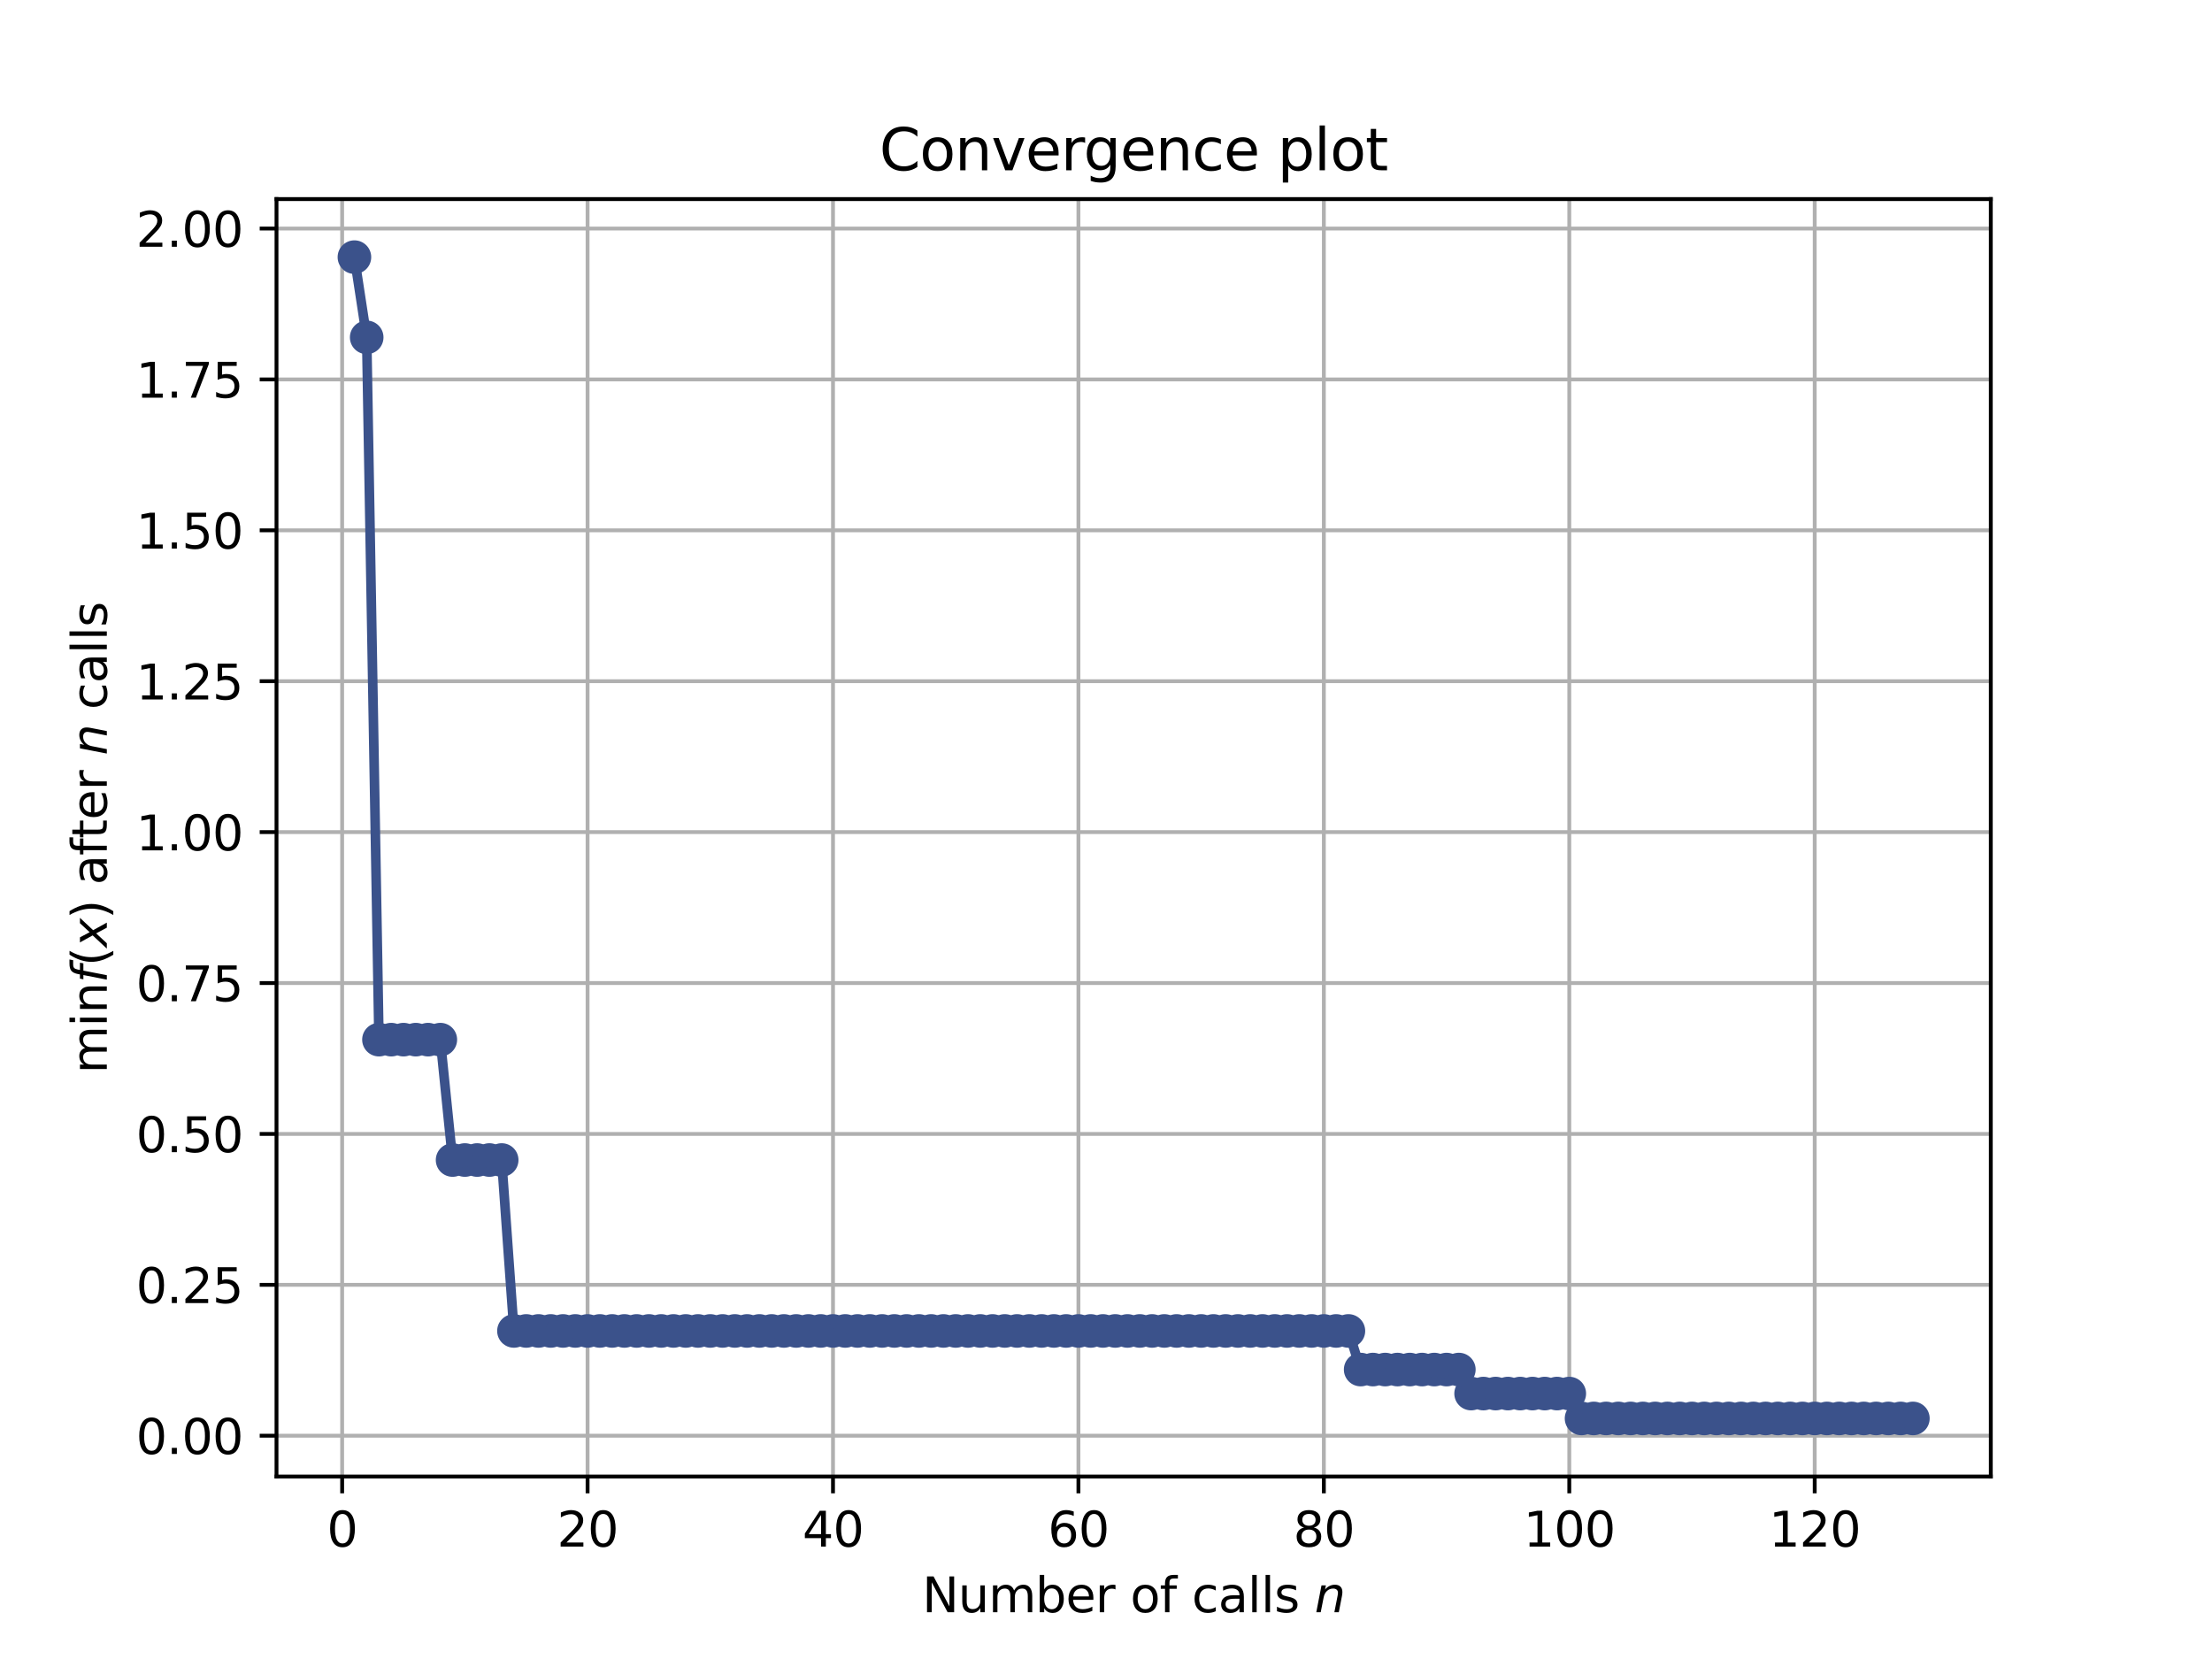 <?xml version="1.0" encoding="utf-8" standalone="no"?>
<!DOCTYPE svg PUBLIC "-//W3C//DTD SVG 1.1//EN"
  "http://www.w3.org/Graphics/SVG/1.1/DTD/svg11.dtd">
<svg height="345.6pt" version="1.1" viewBox="0 0 460.8 345.6" width="460.8pt" xmlns="http://www.w3.org/2000/svg" xmlns:xlink="http://www.w3.org/1999/xlink">
 <defs>
  <style type="text/css">*{stroke-linecap:butt;stroke-linejoin:round;}</style>
 </defs>
 <g id="figure_1">
  <g id="patch_1">
   <path d="M 0 345.6 
L 460.8 345.6 
L 460.8 0 
L 0 0 
z
" style="fill:#ffffff;"/>
  </g>
  <g id="axes_1">
   <g id="patch_2">
    <path d="M 57.6 307.584 
L 414.72 307.584 
L 414.72 41.472 
L 57.6 41.472 
z
" style="fill:#ffffff;"/>
   </g>
   <g id="matplotlib.axis_1">
    <g id="xtick_1">
     <g id="line2d_1">
      <path clip-path="url(#p9b6dfe198a)" d="M 71.276 307.584 
L 71.276 41.472 
" style="fill:none;stroke:#b0b0b0;stroke-linecap:square;stroke-width:0.8;"/>
     </g>
     <g id="line2d_2">
      <defs>
       <path d="M 0 0 
L 0 3.5 
" id="m5248ef8977" style="stroke:#000000;stroke-width:0.8;"/>
      </defs>
      <g>
       <use style="stroke:#000000;stroke-width:0.8;" x="71.276" xlink:href="#m5248ef8977" y="307.584"/>
      </g>
     </g>
     <g id="text_1">
      <!-- 0 -->
      <g transform="translate(68.095 322.182)scale(0.1 -0.1)">
       <defs>
        <path d="M 2034 4250 
Q 1547 4250 1301 3770 
Q 1056 3291 1056 2328 
Q 1056 1369 1301 889 
Q 1547 409 2034 409 
Q 2525 409 2770 889 
Q 3016 1369 3016 2328 
Q 3016 3291 2770 3770 
Q 2525 4250 2034 4250 
z
M 2034 4750 
Q 2819 4750 3233 4129 
Q 3647 3509 3647 2328 
Q 3647 1150 3233 529 
Q 2819 -91 2034 -91 
Q 1250 -91 836 529 
Q 422 1150 422 2328 
Q 422 3509 836 4129 
Q 1250 4750 2034 4750 
z
" id="DejaVuSans-30" transform="scale(0.016)"/>
       </defs>
       <use xlink:href="#DejaVuSans-30"/>
      </g>
     </g>
    </g>
    <g id="xtick_2">
     <g id="line2d_3">
      <path clip-path="url(#p9b6dfe198a)" d="M 122.403 307.584 
L 122.403 41.472 
" style="fill:none;stroke:#b0b0b0;stroke-linecap:square;stroke-width:0.8;"/>
     </g>
     <g id="line2d_4">
      <g>
       <use style="stroke:#000000;stroke-width:0.8;" x="122.403" xlink:href="#m5248ef8977" y="307.584"/>
      </g>
     </g>
     <g id="text_2">
      <!-- 20 -->
      <g transform="translate(116.041 322.182)scale(0.1 -0.1)">
       <defs>
        <path d="M 1228 531 
L 3431 531 
L 3431 0 
L 469 0 
L 469 531 
Q 828 903 1448 1529 
Q 2069 2156 2228 2338 
Q 2531 2678 2651 2914 
Q 2772 3150 2772 3378 
Q 2772 3750 2511 3984 
Q 2250 4219 1831 4219 
Q 1534 4219 1204 4116 
Q 875 4013 500 3803 
L 500 4441 
Q 881 4594 1212 4672 
Q 1544 4750 1819 4750 
Q 2544 4750 2975 4387 
Q 3406 4025 3406 3419 
Q 3406 3131 3298 2873 
Q 3191 2616 2906 2266 
Q 2828 2175 2409 1742 
Q 1991 1309 1228 531 
z
" id="DejaVuSans-32" transform="scale(0.016)"/>
       </defs>
       <use xlink:href="#DejaVuSans-32"/>
       <use x="63.623" xlink:href="#DejaVuSans-30"/>
      </g>
     </g>
    </g>
    <g id="xtick_3">
     <g id="line2d_5">
      <path clip-path="url(#p9b6dfe198a)" d="M 173.53 307.584 
L 173.53 41.472 
" style="fill:none;stroke:#b0b0b0;stroke-linecap:square;stroke-width:0.8;"/>
     </g>
     <g id="line2d_6">
      <g>
       <use style="stroke:#000000;stroke-width:0.8;" x="173.53" xlink:href="#m5248ef8977" y="307.584"/>
      </g>
     </g>
     <g id="text_3">
      <!-- 40 -->
      <g transform="translate(167.167 322.182)scale(0.1 -0.1)">
       <defs>
        <path d="M 2419 4116 
L 825 1625 
L 2419 1625 
L 2419 4116 
z
M 2253 4666 
L 3047 4666 
L 3047 1625 
L 3713 1625 
L 3713 1100 
L 3047 1100 
L 3047 0 
L 2419 0 
L 2419 1100 
L 313 1100 
L 313 1709 
L 2253 4666 
z
" id="DejaVuSans-34" transform="scale(0.016)"/>
       </defs>
       <use xlink:href="#DejaVuSans-34"/>
       <use x="63.623" xlink:href="#DejaVuSans-30"/>
      </g>
     </g>
    </g>
    <g id="xtick_4">
     <g id="line2d_7">
      <path clip-path="url(#p9b6dfe198a)" d="M 224.656 307.584 
L 224.656 41.472 
" style="fill:none;stroke:#b0b0b0;stroke-linecap:square;stroke-width:0.8;"/>
     </g>
     <g id="line2d_8">
      <g>
       <use style="stroke:#000000;stroke-width:0.8;" x="224.656" xlink:href="#m5248ef8977" y="307.584"/>
      </g>
     </g>
     <g id="text_4">
      <!-- 60 -->
      <g transform="translate(218.294 322.182)scale(0.1 -0.1)">
       <defs>
        <path d="M 2113 2584 
Q 1688 2584 1439 2293 
Q 1191 2003 1191 1497 
Q 1191 994 1439 701 
Q 1688 409 2113 409 
Q 2538 409 2786 701 
Q 3034 994 3034 1497 
Q 3034 2003 2786 2293 
Q 2538 2584 2113 2584 
z
M 3366 4563 
L 3366 3988 
Q 3128 4100 2886 4159 
Q 2644 4219 2406 4219 
Q 1781 4219 1451 3797 
Q 1122 3375 1075 2522 
Q 1259 2794 1537 2939 
Q 1816 3084 2150 3084 
Q 2853 3084 3261 2657 
Q 3669 2231 3669 1497 
Q 3669 778 3244 343 
Q 2819 -91 2113 -91 
Q 1303 -91 875 529 
Q 447 1150 447 2328 
Q 447 3434 972 4092 
Q 1497 4750 2381 4750 
Q 2619 4750 2861 4703 
Q 3103 4656 3366 4563 
z
" id="DejaVuSans-36" transform="scale(0.016)"/>
       </defs>
       <use xlink:href="#DejaVuSans-36"/>
       <use x="63.623" xlink:href="#DejaVuSans-30"/>
      </g>
     </g>
    </g>
    <g id="xtick_5">
     <g id="line2d_9">
      <path clip-path="url(#p9b6dfe198a)" d="M 275.783 307.584 
L 275.783 41.472 
" style="fill:none;stroke:#b0b0b0;stroke-linecap:square;stroke-width:0.8;"/>
     </g>
     <g id="line2d_10">
      <g>
       <use style="stroke:#000000;stroke-width:0.8;" x="275.783" xlink:href="#m5248ef8977" y="307.584"/>
      </g>
     </g>
     <g id="text_5">
      <!-- 80 -->
      <g transform="translate(269.421 322.182)scale(0.1 -0.1)">
       <defs>
        <path d="M 2034 2216 
Q 1584 2216 1326 1975 
Q 1069 1734 1069 1313 
Q 1069 891 1326 650 
Q 1584 409 2034 409 
Q 2484 409 2743 651 
Q 3003 894 3003 1313 
Q 3003 1734 2745 1975 
Q 2488 2216 2034 2216 
z
M 1403 2484 
Q 997 2584 770 2862 
Q 544 3141 544 3541 
Q 544 4100 942 4425 
Q 1341 4750 2034 4750 
Q 2731 4750 3128 4425 
Q 3525 4100 3525 3541 
Q 3525 3141 3298 2862 
Q 3072 2584 2669 2484 
Q 3125 2378 3379 2068 
Q 3634 1759 3634 1313 
Q 3634 634 3220 271 
Q 2806 -91 2034 -91 
Q 1263 -91 848 271 
Q 434 634 434 1313 
Q 434 1759 690 2068 
Q 947 2378 1403 2484 
z
M 1172 3481 
Q 1172 3119 1398 2916 
Q 1625 2713 2034 2713 
Q 2441 2713 2670 2916 
Q 2900 3119 2900 3481 
Q 2900 3844 2670 4047 
Q 2441 4250 2034 4250 
Q 1625 4250 1398 4047 
Q 1172 3844 1172 3481 
z
" id="DejaVuSans-38" transform="scale(0.016)"/>
       </defs>
       <use xlink:href="#DejaVuSans-38"/>
       <use x="63.623" xlink:href="#DejaVuSans-30"/>
      </g>
     </g>
    </g>
    <g id="xtick_6">
     <g id="line2d_11">
      <path clip-path="url(#p9b6dfe198a)" d="M 326.91 307.584 
L 326.91 41.472 
" style="fill:none;stroke:#b0b0b0;stroke-linecap:square;stroke-width:0.8;"/>
     </g>
     <g id="line2d_12">
      <g>
       <use style="stroke:#000000;stroke-width:0.8;" x="326.91" xlink:href="#m5248ef8977" y="307.584"/>
      </g>
     </g>
     <g id="text_6">
      <!-- 100 -->
      <g transform="translate(317.366 322.182)scale(0.1 -0.1)">
       <defs>
        <path d="M 794 531 
L 1825 531 
L 1825 4091 
L 703 3866 
L 703 4441 
L 1819 4666 
L 2450 4666 
L 2450 531 
L 3481 531 
L 3481 0 
L 794 0 
L 794 531 
z
" id="DejaVuSans-31" transform="scale(0.016)"/>
       </defs>
       <use xlink:href="#DejaVuSans-31"/>
       <use x="63.623" xlink:href="#DejaVuSans-30"/>
       <use x="127.246" xlink:href="#DejaVuSans-30"/>
      </g>
     </g>
    </g>
    <g id="xtick_7">
     <g id="line2d_13">
      <path clip-path="url(#p9b6dfe198a)" d="M 378.037 307.584 
L 378.037 41.472 
" style="fill:none;stroke:#b0b0b0;stroke-linecap:square;stroke-width:0.8;"/>
     </g>
     <g id="line2d_14">
      <g>
       <use style="stroke:#000000;stroke-width:0.8;" x="378.037" xlink:href="#m5248ef8977" y="307.584"/>
      </g>
     </g>
     <g id="text_7">
      <!-- 120 -->
      <g transform="translate(368.493 322.182)scale(0.1 -0.1)">
       <use xlink:href="#DejaVuSans-31"/>
       <use x="63.623" xlink:href="#DejaVuSans-32"/>
       <use x="127.246" xlink:href="#DejaVuSans-30"/>
      </g>
     </g>
    </g>
    <g id="text_8">
     <!-- Number of calls $n$ -->
     <g transform="translate(192.11 335.861)scale(0.1 -0.1)">
      <defs>
       <path d="M 628 4666 
L 1478 4666 
L 3547 763 
L 3547 4666 
L 4159 4666 
L 4159 0 
L 3309 0 
L 1241 3903 
L 1241 0 
L 628 0 
L 628 4666 
z
" id="DejaVuSans-4e" transform="scale(0.016)"/>
       <path d="M 544 1381 
L 544 3500 
L 1119 3500 
L 1119 1403 
Q 1119 906 1312 657 
Q 1506 409 1894 409 
Q 2359 409 2629 706 
Q 2900 1003 2900 1516 
L 2900 3500 
L 3475 3500 
L 3475 0 
L 2900 0 
L 2900 538 
Q 2691 219 2414 64 
Q 2138 -91 1772 -91 
Q 1169 -91 856 284 
Q 544 659 544 1381 
z
M 1991 3584 
L 1991 3584 
z
" id="DejaVuSans-75" transform="scale(0.016)"/>
       <path d="M 3328 2828 
Q 3544 3216 3844 3400 
Q 4144 3584 4550 3584 
Q 5097 3584 5394 3201 
Q 5691 2819 5691 2113 
L 5691 0 
L 5113 0 
L 5113 2094 
Q 5113 2597 4934 2840 
Q 4756 3084 4391 3084 
Q 3944 3084 3684 2787 
Q 3425 2491 3425 1978 
L 3425 0 
L 2847 0 
L 2847 2094 
Q 2847 2600 2669 2842 
Q 2491 3084 2119 3084 
Q 1678 3084 1418 2786 
Q 1159 2488 1159 1978 
L 1159 0 
L 581 0 
L 581 3500 
L 1159 3500 
L 1159 2956 
Q 1356 3278 1631 3431 
Q 1906 3584 2284 3584 
Q 2666 3584 2933 3390 
Q 3200 3197 3328 2828 
z
" id="DejaVuSans-6d" transform="scale(0.016)"/>
       <path d="M 3116 1747 
Q 3116 2381 2855 2742 
Q 2594 3103 2138 3103 
Q 1681 3103 1420 2742 
Q 1159 2381 1159 1747 
Q 1159 1113 1420 752 
Q 1681 391 2138 391 
Q 2594 391 2855 752 
Q 3116 1113 3116 1747 
z
M 1159 2969 
Q 1341 3281 1617 3432 
Q 1894 3584 2278 3584 
Q 2916 3584 3314 3078 
Q 3713 2572 3713 1747 
Q 3713 922 3314 415 
Q 2916 -91 2278 -91 
Q 1894 -91 1617 61 
Q 1341 213 1159 525 
L 1159 0 
L 581 0 
L 581 4863 
L 1159 4863 
L 1159 2969 
z
" id="DejaVuSans-62" transform="scale(0.016)"/>
       <path d="M 3597 1894 
L 3597 1613 
L 953 1613 
Q 991 1019 1311 708 
Q 1631 397 2203 397 
Q 2534 397 2845 478 
Q 3156 559 3463 722 
L 3463 178 
Q 3153 47 2828 -22 
Q 2503 -91 2169 -91 
Q 1331 -91 842 396 
Q 353 884 353 1716 
Q 353 2575 817 3079 
Q 1281 3584 2069 3584 
Q 2775 3584 3186 3129 
Q 3597 2675 3597 1894 
z
M 3022 2063 
Q 3016 2534 2758 2815 
Q 2500 3097 2075 3097 
Q 1594 3097 1305 2825 
Q 1016 2553 972 2059 
L 3022 2063 
z
" id="DejaVuSans-65" transform="scale(0.016)"/>
       <path d="M 2631 2963 
Q 2534 3019 2420 3045 
Q 2306 3072 2169 3072 
Q 1681 3072 1420 2755 
Q 1159 2438 1159 1844 
L 1159 0 
L 581 0 
L 581 3500 
L 1159 3500 
L 1159 2956 
Q 1341 3275 1631 3429 
Q 1922 3584 2338 3584 
Q 2397 3584 2469 3576 
Q 2541 3569 2628 3553 
L 2631 2963 
z
" id="DejaVuSans-72" transform="scale(0.016)"/>
       <path id="DejaVuSans-20" transform="scale(0.016)"/>
       <path d="M 1959 3097 
Q 1497 3097 1228 2736 
Q 959 2375 959 1747 
Q 959 1119 1226 758 
Q 1494 397 1959 397 
Q 2419 397 2687 759 
Q 2956 1122 2956 1747 
Q 2956 2369 2687 2733 
Q 2419 3097 1959 3097 
z
M 1959 3584 
Q 2709 3584 3137 3096 
Q 3566 2609 3566 1747 
Q 3566 888 3137 398 
Q 2709 -91 1959 -91 
Q 1206 -91 779 398 
Q 353 888 353 1747 
Q 353 2609 779 3096 
Q 1206 3584 1959 3584 
z
" id="DejaVuSans-6f" transform="scale(0.016)"/>
       <path d="M 2375 4863 
L 2375 4384 
L 1825 4384 
Q 1516 4384 1395 4259 
Q 1275 4134 1275 3809 
L 1275 3500 
L 2222 3500 
L 2222 3053 
L 1275 3053 
L 1275 0 
L 697 0 
L 697 3053 
L 147 3053 
L 147 3500 
L 697 3500 
L 697 3744 
Q 697 4328 969 4595 
Q 1241 4863 1831 4863 
L 2375 4863 
z
" id="DejaVuSans-66" transform="scale(0.016)"/>
       <path d="M 3122 3366 
L 3122 2828 
Q 2878 2963 2633 3030 
Q 2388 3097 2138 3097 
Q 1578 3097 1268 2742 
Q 959 2388 959 1747 
Q 959 1106 1268 751 
Q 1578 397 2138 397 
Q 2388 397 2633 464 
Q 2878 531 3122 666 
L 3122 134 
Q 2881 22 2623 -34 
Q 2366 -91 2075 -91 
Q 1284 -91 818 406 
Q 353 903 353 1747 
Q 353 2603 823 3093 
Q 1294 3584 2113 3584 
Q 2378 3584 2631 3529 
Q 2884 3475 3122 3366 
z
" id="DejaVuSans-63" transform="scale(0.016)"/>
       <path d="M 2194 1759 
Q 1497 1759 1228 1600 
Q 959 1441 959 1056 
Q 959 750 1161 570 
Q 1363 391 1709 391 
Q 2188 391 2477 730 
Q 2766 1069 2766 1631 
L 2766 1759 
L 2194 1759 
z
M 3341 1997 
L 3341 0 
L 2766 0 
L 2766 531 
Q 2569 213 2275 61 
Q 1981 -91 1556 -91 
Q 1019 -91 701 211 
Q 384 513 384 1019 
Q 384 1609 779 1909 
Q 1175 2209 1959 2209 
L 2766 2209 
L 2766 2266 
Q 2766 2663 2505 2880 
Q 2244 3097 1772 3097 
Q 1472 3097 1187 3025 
Q 903 2953 641 2809 
L 641 3341 
Q 956 3463 1253 3523 
Q 1550 3584 1831 3584 
Q 2591 3584 2966 3190 
Q 3341 2797 3341 1997 
z
" id="DejaVuSans-61" transform="scale(0.016)"/>
       <path d="M 603 4863 
L 1178 4863 
L 1178 0 
L 603 0 
L 603 4863 
z
" id="DejaVuSans-6c" transform="scale(0.016)"/>
       <path d="M 2834 3397 
L 2834 2853 
Q 2591 2978 2328 3040 
Q 2066 3103 1784 3103 
Q 1356 3103 1142 2972 
Q 928 2841 928 2578 
Q 928 2378 1081 2264 
Q 1234 2150 1697 2047 
L 1894 2003 
Q 2506 1872 2764 1633 
Q 3022 1394 3022 966 
Q 3022 478 2636 193 
Q 2250 -91 1575 -91 
Q 1294 -91 989 -36 
Q 684 19 347 128 
L 347 722 
Q 666 556 975 473 
Q 1284 391 1588 391 
Q 1994 391 2212 530 
Q 2431 669 2431 922 
Q 2431 1156 2273 1281 
Q 2116 1406 1581 1522 
L 1381 1569 
Q 847 1681 609 1914 
Q 372 2147 372 2553 
Q 372 3047 722 3315 
Q 1072 3584 1716 3584 
Q 2034 3584 2315 3537 
Q 2597 3491 2834 3397 
z
" id="DejaVuSans-73" transform="scale(0.016)"/>
       <path d="M 3566 2113 
L 3156 0 
L 2578 0 
L 2988 2091 
Q 3016 2238 3031 2350 
Q 3047 2463 3047 2528 
Q 3047 2791 2881 2937 
Q 2716 3084 2419 3084 
Q 1956 3084 1622 2776 
Q 1288 2469 1184 1941 
L 800 0 
L 225 0 
L 903 3500 
L 1478 3500 
L 1363 2950 
Q 1603 3253 1940 3418 
Q 2278 3584 2650 3584 
Q 3113 3584 3367 3334 
Q 3622 3084 3622 2631 
Q 3622 2519 3608 2391 
Q 3594 2263 3566 2113 
z
" id="DejaVuSans-Oblique-6e" transform="scale(0.016)"/>
      </defs>
      <use transform="translate(0 0.016)" xlink:href="#DejaVuSans-4e"/>
      <use transform="translate(74.805 0.016)" xlink:href="#DejaVuSans-75"/>
      <use transform="translate(138.184 0.016)" xlink:href="#DejaVuSans-6d"/>
      <use transform="translate(235.596 0.016)" xlink:href="#DejaVuSans-62"/>
      <use transform="translate(299.072 0.016)" xlink:href="#DejaVuSans-65"/>
      <use transform="translate(360.596 0.016)" xlink:href="#DejaVuSans-72"/>
      <use transform="translate(401.709 0.016)" xlink:href="#DejaVuSans-20"/>
      <use transform="translate(433.496 0.016)" xlink:href="#DejaVuSans-6f"/>
      <use transform="translate(494.678 0.016)" xlink:href="#DejaVuSans-66"/>
      <use transform="translate(529.883 0.016)" xlink:href="#DejaVuSans-20"/>
      <use transform="translate(561.67 0.016)" xlink:href="#DejaVuSans-63"/>
      <use transform="translate(616.65 0.016)" xlink:href="#DejaVuSans-61"/>
      <use transform="translate(677.93 0.016)" xlink:href="#DejaVuSans-6c"/>
      <use transform="translate(705.713 0.016)" xlink:href="#DejaVuSans-6c"/>
      <use transform="translate(733.496 0.016)" xlink:href="#DejaVuSans-73"/>
      <use transform="translate(785.596 0.016)" xlink:href="#DejaVuSans-20"/>
      <use transform="translate(817.383 0.016)" xlink:href="#DejaVuSans-Oblique-6e"/>
     </g>
    </g>
   </g>
   <g id="matplotlib.axis_2">
    <g id="ytick_1">
     <g id="line2d_15">
      <path clip-path="url(#p9b6dfe198a)" d="M 57.6 299.086 
L 414.72 299.086 
" style="fill:none;stroke:#b0b0b0;stroke-linecap:square;stroke-width:0.8;"/>
     </g>
     <g id="line2d_16">
      <defs>
       <path d="M 0 0 
L -3.5 0 
" id="m83f192e303" style="stroke:#000000;stroke-width:0.8;"/>
      </defs>
      <g>
       <use style="stroke:#000000;stroke-width:0.8;" x="57.6" xlink:href="#m83f192e303" y="299.086"/>
      </g>
     </g>
     <g id="text_9">
      <!-- 0.00 -->
      <g transform="translate(28.334 302.885)scale(0.1 -0.1)">
       <defs>
        <path d="M 684 794 
L 1344 794 
L 1344 0 
L 684 0 
L 684 794 
z
" id="DejaVuSans-2e" transform="scale(0.016)"/>
       </defs>
       <use xlink:href="#DejaVuSans-30"/>
       <use x="63.623" xlink:href="#DejaVuSans-2e"/>
       <use x="95.41" xlink:href="#DejaVuSans-30"/>
       <use x="159.033" xlink:href="#DejaVuSans-30"/>
      </g>
     </g>
    </g>
    <g id="ytick_2">
     <g id="line2d_17">
      <path clip-path="url(#p9b6dfe198a)" d="M 57.6 267.651 
L 414.72 267.651 
" style="fill:none;stroke:#b0b0b0;stroke-linecap:square;stroke-width:0.8;"/>
     </g>
     <g id="line2d_18">
      <g>
       <use style="stroke:#000000;stroke-width:0.8;" x="57.6" xlink:href="#m83f192e303" y="267.651"/>
      </g>
     </g>
     <g id="text_10">
      <!-- 0.25 -->
      <g transform="translate(28.334 271.45)scale(0.1 -0.1)">
       <defs>
        <path d="M 691 4666 
L 3169 4666 
L 3169 4134 
L 1269 4134 
L 1269 2991 
Q 1406 3038 1543 3061 
Q 1681 3084 1819 3084 
Q 2600 3084 3056 2656 
Q 3513 2228 3513 1497 
Q 3513 744 3044 326 
Q 2575 -91 1722 -91 
Q 1428 -91 1123 -41 
Q 819 9 494 109 
L 494 744 
Q 775 591 1075 516 
Q 1375 441 1709 441 
Q 2250 441 2565 725 
Q 2881 1009 2881 1497 
Q 2881 1984 2565 2268 
Q 2250 2553 1709 2553 
Q 1456 2553 1204 2497 
Q 953 2441 691 2322 
L 691 4666 
z
" id="DejaVuSans-35" transform="scale(0.016)"/>
       </defs>
       <use xlink:href="#DejaVuSans-30"/>
       <use x="63.623" xlink:href="#DejaVuSans-2e"/>
       <use x="95.41" xlink:href="#DejaVuSans-32"/>
       <use x="159.033" xlink:href="#DejaVuSans-35"/>
      </g>
     </g>
    </g>
    <g id="ytick_3">
     <g id="line2d_19">
      <path clip-path="url(#p9b6dfe198a)" d="M 57.6 236.216 
L 414.72 236.216 
" style="fill:none;stroke:#b0b0b0;stroke-linecap:square;stroke-width:0.8;"/>
     </g>
     <g id="line2d_20">
      <g>
       <use style="stroke:#000000;stroke-width:0.8;" x="57.6" xlink:href="#m83f192e303" y="236.216"/>
      </g>
     </g>
     <g id="text_11">
      <!-- 0.50 -->
      <g transform="translate(28.334 240.015)scale(0.1 -0.1)">
       <use xlink:href="#DejaVuSans-30"/>
       <use x="63.623" xlink:href="#DejaVuSans-2e"/>
       <use x="95.41" xlink:href="#DejaVuSans-35"/>
       <use x="159.033" xlink:href="#DejaVuSans-30"/>
      </g>
     </g>
    </g>
    <g id="ytick_4">
     <g id="line2d_21">
      <path clip-path="url(#p9b6dfe198a)" d="M 57.6 204.781 
L 414.72 204.781 
" style="fill:none;stroke:#b0b0b0;stroke-linecap:square;stroke-width:0.8;"/>
     </g>
     <g id="line2d_22">
      <g>
       <use style="stroke:#000000;stroke-width:0.8;" x="57.6" xlink:href="#m83f192e303" y="204.781"/>
      </g>
     </g>
     <g id="text_12">
      <!-- 0.75 -->
      <g transform="translate(28.334 208.58)scale(0.1 -0.1)">
       <defs>
        <path d="M 525 4666 
L 3525 4666 
L 3525 4397 
L 1831 0 
L 1172 0 
L 2766 4134 
L 525 4134 
L 525 4666 
z
" id="DejaVuSans-37" transform="scale(0.016)"/>
       </defs>
       <use xlink:href="#DejaVuSans-30"/>
       <use x="63.623" xlink:href="#DejaVuSans-2e"/>
       <use x="95.41" xlink:href="#DejaVuSans-37"/>
       <use x="159.033" xlink:href="#DejaVuSans-35"/>
      </g>
     </g>
    </g>
    <g id="ytick_5">
     <g id="line2d_23">
      <path clip-path="url(#p9b6dfe198a)" d="M 57.6 173.346 
L 414.72 173.346 
" style="fill:none;stroke:#b0b0b0;stroke-linecap:square;stroke-width:0.8;"/>
     </g>
     <g id="line2d_24">
      <g>
       <use style="stroke:#000000;stroke-width:0.8;" x="57.6" xlink:href="#m83f192e303" y="173.346"/>
      </g>
     </g>
     <g id="text_13">
      <!-- 1.00 -->
      <g transform="translate(28.334 177.146)scale(0.1 -0.1)">
       <use xlink:href="#DejaVuSans-31"/>
       <use x="63.623" xlink:href="#DejaVuSans-2e"/>
       <use x="95.41" xlink:href="#DejaVuSans-30"/>
       <use x="159.033" xlink:href="#DejaVuSans-30"/>
      </g>
     </g>
    </g>
    <g id="ytick_6">
     <g id="line2d_25">
      <path clip-path="url(#p9b6dfe198a)" d="M 57.6 141.911 
L 414.72 141.911 
" style="fill:none;stroke:#b0b0b0;stroke-linecap:square;stroke-width:0.8;"/>
     </g>
     <g id="line2d_26">
      <g>
       <use style="stroke:#000000;stroke-width:0.8;" x="57.6" xlink:href="#m83f192e303" y="141.911"/>
      </g>
     </g>
     <g id="text_14">
      <!-- 1.25 -->
      <g transform="translate(28.334 145.711)scale(0.1 -0.1)">
       <use xlink:href="#DejaVuSans-31"/>
       <use x="63.623" xlink:href="#DejaVuSans-2e"/>
       <use x="95.41" xlink:href="#DejaVuSans-32"/>
       <use x="159.033" xlink:href="#DejaVuSans-35"/>
      </g>
     </g>
    </g>
    <g id="ytick_7">
     <g id="line2d_27">
      <path clip-path="url(#p9b6dfe198a)" d="M 57.6 110.477 
L 414.72 110.477 
" style="fill:none;stroke:#b0b0b0;stroke-linecap:square;stroke-width:0.8;"/>
     </g>
     <g id="line2d_28">
      <g>
       <use style="stroke:#000000;stroke-width:0.8;" x="57.6" xlink:href="#m83f192e303" y="110.477"/>
      </g>
     </g>
     <g id="text_15">
      <!-- 1.50 -->
      <g transform="translate(28.334 114.276)scale(0.1 -0.1)">
       <use xlink:href="#DejaVuSans-31"/>
       <use x="63.623" xlink:href="#DejaVuSans-2e"/>
       <use x="95.41" xlink:href="#DejaVuSans-35"/>
       <use x="159.033" xlink:href="#DejaVuSans-30"/>
      </g>
     </g>
    </g>
    <g id="ytick_8">
     <g id="line2d_29">
      <path clip-path="url(#p9b6dfe198a)" d="M 57.6 79.042 
L 414.72 79.042 
" style="fill:none;stroke:#b0b0b0;stroke-linecap:square;stroke-width:0.8;"/>
     </g>
     <g id="line2d_30">
      <g>
       <use style="stroke:#000000;stroke-width:0.8;" x="57.6" xlink:href="#m83f192e303" y="79.042"/>
      </g>
     </g>
     <g id="text_16">
      <!-- 1.75 -->
      <g transform="translate(28.334 82.841)scale(0.1 -0.1)">
       <use xlink:href="#DejaVuSans-31"/>
       <use x="63.623" xlink:href="#DejaVuSans-2e"/>
       <use x="95.41" xlink:href="#DejaVuSans-37"/>
       <use x="159.033" xlink:href="#DejaVuSans-35"/>
      </g>
     </g>
    </g>
    <g id="ytick_9">
     <g id="line2d_31">
      <path clip-path="url(#p9b6dfe198a)" d="M 57.6 47.607 
L 414.72 47.607 
" style="fill:none;stroke:#b0b0b0;stroke-linecap:square;stroke-width:0.8;"/>
     </g>
     <g id="line2d_32">
      <g>
       <use style="stroke:#000000;stroke-width:0.8;" x="57.6" xlink:href="#m83f192e303" y="47.607"/>
      </g>
     </g>
     <g id="text_17">
      <!-- 2.00 -->
      <g transform="translate(28.334 51.406)scale(0.1 -0.1)">
       <use xlink:href="#DejaVuSans-32"/>
       <use x="63.623" xlink:href="#DejaVuSans-2e"/>
       <use x="95.41" xlink:href="#DejaVuSans-30"/>
       <use x="159.033" xlink:href="#DejaVuSans-30"/>
      </g>
     </g>
    </g>
    <g id="text_18">
     <!-- $\min f(x)$ after $n$ calls -->
     <g transform="translate(22.255 223.628)rotate(-90)scale(0.1 -0.1)">
      <defs>
       <path d="M 603 3500 
L 1178 3500 
L 1178 0 
L 603 0 
L 603 3500 
z
M 603 4863 
L 1178 4863 
L 1178 4134 
L 603 4134 
L 603 4863 
z
" id="DejaVuSans-69" transform="scale(0.016)"/>
       <path d="M 3513 2113 
L 3513 0 
L 2938 0 
L 2938 2094 
Q 2938 2591 2744 2837 
Q 2550 3084 2163 3084 
Q 1697 3084 1428 2787 
Q 1159 2491 1159 1978 
L 1159 0 
L 581 0 
L 581 3500 
L 1159 3500 
L 1159 2956 
Q 1366 3272 1645 3428 
Q 1925 3584 2291 3584 
Q 2894 3584 3203 3211 
Q 3513 2838 3513 2113 
z
" id="DejaVuSans-6e" transform="scale(0.016)"/>
       <path d="M 3059 4863 
L 2969 4384 
L 2419 4384 
Q 2106 4384 1964 4261 
Q 1822 4138 1753 3809 
L 1691 3500 
L 2638 3500 
L 2553 3053 
L 1606 3053 
L 1013 0 
L 434 0 
L 1031 3053 
L 481 3053 
L 563 3500 
L 1113 3500 
L 1159 3744 
Q 1278 4363 1576 4613 
Q 1875 4863 2516 4863 
L 3059 4863 
z
" id="DejaVuSans-Oblique-66" transform="scale(0.016)"/>
       <path d="M 1984 4856 
Q 1566 4138 1362 3434 
Q 1159 2731 1159 2009 
Q 1159 1288 1364 580 
Q 1569 -128 1984 -844 
L 1484 -844 
Q 1016 -109 783 600 
Q 550 1309 550 2009 
Q 550 2706 781 3412 
Q 1013 4119 1484 4856 
L 1984 4856 
z
" id="DejaVuSans-28" transform="scale(0.016)"/>
       <path d="M 3841 3500 
L 2234 1784 
L 3219 0 
L 2559 0 
L 1819 1388 
L 531 0 
L -166 0 
L 1556 1844 
L 641 3500 
L 1300 3500 
L 1972 2234 
L 3144 3500 
L 3841 3500 
z
" id="DejaVuSans-Oblique-78" transform="scale(0.016)"/>
       <path d="M 513 4856 
L 1013 4856 
Q 1481 4119 1714 3412 
Q 1947 2706 1947 2009 
Q 1947 1309 1714 600 
Q 1481 -109 1013 -844 
L 513 -844 
Q 928 -128 1133 580 
Q 1338 1288 1338 2009 
Q 1338 2731 1133 3434 
Q 928 4138 513 4856 
z
" id="DejaVuSans-29" transform="scale(0.016)"/>
       <path d="M 1172 4494 
L 1172 3500 
L 2356 3500 
L 2356 3053 
L 1172 3053 
L 1172 1153 
Q 1172 725 1289 603 
Q 1406 481 1766 481 
L 2356 481 
L 2356 0 
L 1766 0 
Q 1100 0 847 248 
Q 594 497 594 1153 
L 594 3053 
L 172 3053 
L 172 3500 
L 594 3500 
L 594 4494 
L 1172 4494 
z
" id="DejaVuSans-74" transform="scale(0.016)"/>
      </defs>
      <use transform="translate(0 0.016)" xlink:href="#DejaVuSans-6d"/>
      <use transform="translate(97.412 0.016)" xlink:href="#DejaVuSans-69"/>
      <use transform="translate(125.195 0.016)" xlink:href="#DejaVuSans-6e"/>
      <use transform="translate(188.574 0.016)" xlink:href="#DejaVuSans-Oblique-66"/>
      <use transform="translate(223.779 0.016)" xlink:href="#DejaVuSans-28"/>
      <use transform="translate(262.793 0.016)" xlink:href="#DejaVuSans-Oblique-78"/>
      <use transform="translate(321.973 0.016)" xlink:href="#DejaVuSans-29"/>
      <use transform="translate(360.986 0.016)" xlink:href="#DejaVuSans-20"/>
      <use transform="translate(392.773 0.016)" xlink:href="#DejaVuSans-61"/>
      <use transform="translate(454.053 0.016)" xlink:href="#DejaVuSans-66"/>
      <use transform="translate(489.258 0.016)" xlink:href="#DejaVuSans-74"/>
      <use transform="translate(528.467 0.016)" xlink:href="#DejaVuSans-65"/>
      <use transform="translate(589.99 0.016)" xlink:href="#DejaVuSans-72"/>
      <use transform="translate(631.104 0.016)" xlink:href="#DejaVuSans-20"/>
      <use transform="translate(662.891 0.016)" xlink:href="#DejaVuSans-Oblique-6e"/>
      <use transform="translate(726.27 0.016)" xlink:href="#DejaVuSans-20"/>
      <use transform="translate(758.057 0.016)" xlink:href="#DejaVuSans-63"/>
      <use transform="translate(813.037 0.016)" xlink:href="#DejaVuSans-61"/>
      <use transform="translate(874.316 0.016)" xlink:href="#DejaVuSans-6c"/>
      <use transform="translate(902.1 0.016)" xlink:href="#DejaVuSans-6c"/>
      <use transform="translate(929.883 0.016)" xlink:href="#DejaVuSans-73"/>
     </g>
    </g>
   </g>
   <g id="line2d_33">
    <path clip-path="url(#p9b6dfe198a)" d="M 73.833 53.568 
L 76.389 70.278 
L 78.945 216.577 
L 91.727 216.577 
L 94.283 241.654 
L 104.509 241.654 
L 107.065 277.259 
L 280.896 277.259 
L 283.452 285.303 
L 303.903 285.303 
L 306.459 290.305 
L 326.91 290.305 
L 329.466 295.488 
L 398.487 295.488 
L 398.487 295.488 
" style="fill:none;stroke:#3b528b;stroke-linecap:square;stroke-width:2;"/>
    <defs>
     <path d="M 0 3 
C 0.796 3 1.559 2.684 2.121 2.121 
C 2.684 1.559 3 0.796 3 0 
C 3 -0.796 2.684 -1.559 2.121 -2.121 
C 1.559 -2.684 0.796 -3 0 -3 
C -0.796 -3 -1.559 -2.684 -2.121 -2.121 
C -2.684 -1.559 -3 -0.796 -3 0 
C -3 0.796 -2.684 1.559 -2.121 2.121 
C -1.559 2.684 -0.796 3 0 3 
z
" id="me860b67a5f" style="stroke:#3b528b;"/>
    </defs>
    <g clip-path="url(#p9b6dfe198a)">
     <use style="fill:#3b528b;stroke:#3b528b;" x="73.833" xlink:href="#me860b67a5f" y="53.568"/>
     <use style="fill:#3b528b;stroke:#3b528b;" x="76.389" xlink:href="#me860b67a5f" y="70.278"/>
     <use style="fill:#3b528b;stroke:#3b528b;" x="78.945" xlink:href="#me860b67a5f" y="216.577"/>
     <use style="fill:#3b528b;stroke:#3b528b;" x="81.502" xlink:href="#me860b67a5f" y="216.577"/>
     <use style="fill:#3b528b;stroke:#3b528b;" x="84.058" xlink:href="#me860b67a5f" y="216.577"/>
     <use style="fill:#3b528b;stroke:#3b528b;" x="86.614" xlink:href="#me860b67a5f" y="216.577"/>
     <use style="fill:#3b528b;stroke:#3b528b;" x="89.171" xlink:href="#me860b67a5f" y="216.577"/>
     <use style="fill:#3b528b;stroke:#3b528b;" x="91.727" xlink:href="#me860b67a5f" y="216.577"/>
     <use style="fill:#3b528b;stroke:#3b528b;" x="94.283" xlink:href="#me860b67a5f" y="241.654"/>
     <use style="fill:#3b528b;stroke:#3b528b;" x="96.84" xlink:href="#me860b67a5f" y="241.654"/>
     <use style="fill:#3b528b;stroke:#3b528b;" x="99.396" xlink:href="#me860b67a5f" y="241.654"/>
     <use style="fill:#3b528b;stroke:#3b528b;" x="101.952" xlink:href="#me860b67a5f" y="241.654"/>
     <use style="fill:#3b528b;stroke:#3b528b;" x="104.509" xlink:href="#me860b67a5f" y="241.654"/>
     <use style="fill:#3b528b;stroke:#3b528b;" x="107.065" xlink:href="#me860b67a5f" y="277.259"/>
     <use style="fill:#3b528b;stroke:#3b528b;" x="109.621" xlink:href="#me860b67a5f" y="277.259"/>
     <use style="fill:#3b528b;stroke:#3b528b;" x="112.178" xlink:href="#me860b67a5f" y="277.259"/>
     <use style="fill:#3b528b;stroke:#3b528b;" x="114.734" xlink:href="#me860b67a5f" y="277.259"/>
     <use style="fill:#3b528b;stroke:#3b528b;" x="117.29" xlink:href="#me860b67a5f" y="277.259"/>
     <use style="fill:#3b528b;stroke:#3b528b;" x="119.847" xlink:href="#me860b67a5f" y="277.259"/>
     <use style="fill:#3b528b;stroke:#3b528b;" x="122.403" xlink:href="#me860b67a5f" y="277.259"/>
     <use style="fill:#3b528b;stroke:#3b528b;" x="124.959" xlink:href="#me860b67a5f" y="277.259"/>
     <use style="fill:#3b528b;stroke:#3b528b;" x="127.516" xlink:href="#me860b67a5f" y="277.259"/>
     <use style="fill:#3b528b;stroke:#3b528b;" x="130.072" xlink:href="#me860b67a5f" y="277.259"/>
     <use style="fill:#3b528b;stroke:#3b528b;" x="132.628" xlink:href="#me860b67a5f" y="277.259"/>
     <use style="fill:#3b528b;stroke:#3b528b;" x="135.185" xlink:href="#me860b67a5f" y="277.259"/>
     <use style="fill:#3b528b;stroke:#3b528b;" x="137.741" xlink:href="#me860b67a5f" y="277.259"/>
     <use style="fill:#3b528b;stroke:#3b528b;" x="140.297" xlink:href="#me860b67a5f" y="277.259"/>
     <use style="fill:#3b528b;stroke:#3b528b;" x="142.854" xlink:href="#me860b67a5f" y="277.259"/>
     <use style="fill:#3b528b;stroke:#3b528b;" x="145.41" xlink:href="#me860b67a5f" y="277.259"/>
     <use style="fill:#3b528b;stroke:#3b528b;" x="147.966" xlink:href="#me860b67a5f" y="277.259"/>
     <use style="fill:#3b528b;stroke:#3b528b;" x="150.523" xlink:href="#me860b67a5f" y="277.259"/>
     <use style="fill:#3b528b;stroke:#3b528b;" x="153.079" xlink:href="#me860b67a5f" y="277.259"/>
     <use style="fill:#3b528b;stroke:#3b528b;" x="155.635" xlink:href="#me860b67a5f" y="277.259"/>
     <use style="fill:#3b528b;stroke:#3b528b;" x="158.192" xlink:href="#me860b67a5f" y="277.259"/>
     <use style="fill:#3b528b;stroke:#3b528b;" x="160.748" xlink:href="#me860b67a5f" y="277.259"/>
     <use style="fill:#3b528b;stroke:#3b528b;" x="163.304" xlink:href="#me860b67a5f" y="277.259"/>
     <use style="fill:#3b528b;stroke:#3b528b;" x="165.861" xlink:href="#me860b67a5f" y="277.259"/>
     <use style="fill:#3b528b;stroke:#3b528b;" x="168.417" xlink:href="#me860b67a5f" y="277.259"/>
     <use style="fill:#3b528b;stroke:#3b528b;" x="170.973" xlink:href="#me860b67a5f" y="277.259"/>
     <use style="fill:#3b528b;stroke:#3b528b;" x="173.53" xlink:href="#me860b67a5f" y="277.259"/>
     <use style="fill:#3b528b;stroke:#3b528b;" x="176.086" xlink:href="#me860b67a5f" y="277.259"/>
     <use style="fill:#3b528b;stroke:#3b528b;" x="178.642" xlink:href="#me860b67a5f" y="277.259"/>
     <use style="fill:#3b528b;stroke:#3b528b;" x="181.199" xlink:href="#me860b67a5f" y="277.259"/>
     <use style="fill:#3b528b;stroke:#3b528b;" x="183.755" xlink:href="#me860b67a5f" y="277.259"/>
     <use style="fill:#3b528b;stroke:#3b528b;" x="186.311" xlink:href="#me860b67a5f" y="277.259"/>
     <use style="fill:#3b528b;stroke:#3b528b;" x="188.868" xlink:href="#me860b67a5f" y="277.259"/>
     <use style="fill:#3b528b;stroke:#3b528b;" x="191.424" xlink:href="#me860b67a5f" y="277.259"/>
     <use style="fill:#3b528b;stroke:#3b528b;" x="193.98" xlink:href="#me860b67a5f" y="277.259"/>
     <use style="fill:#3b528b;stroke:#3b528b;" x="196.537" xlink:href="#me860b67a5f" y="277.259"/>
     <use style="fill:#3b528b;stroke:#3b528b;" x="199.093" xlink:href="#me860b67a5f" y="277.259"/>
     <use style="fill:#3b528b;stroke:#3b528b;" x="201.649" xlink:href="#me860b67a5f" y="277.259"/>
     <use style="fill:#3b528b;stroke:#3b528b;" x="204.206" xlink:href="#me860b67a5f" y="277.259"/>
     <use style="fill:#3b528b;stroke:#3b528b;" x="206.762" xlink:href="#me860b67a5f" y="277.259"/>
     <use style="fill:#3b528b;stroke:#3b528b;" x="209.318" xlink:href="#me860b67a5f" y="277.259"/>
     <use style="fill:#3b528b;stroke:#3b528b;" x="211.875" xlink:href="#me860b67a5f" y="277.259"/>
     <use style="fill:#3b528b;stroke:#3b528b;" x="214.431" xlink:href="#me860b67a5f" y="277.259"/>
     <use style="fill:#3b528b;stroke:#3b528b;" x="216.987" xlink:href="#me860b67a5f" y="277.259"/>
     <use style="fill:#3b528b;stroke:#3b528b;" x="219.544" xlink:href="#me860b67a5f" y="277.259"/>
     <use style="fill:#3b528b;stroke:#3b528b;" x="222.1" xlink:href="#me860b67a5f" y="277.259"/>
     <use style="fill:#3b528b;stroke:#3b528b;" x="224.656" xlink:href="#me860b67a5f" y="277.259"/>
     <use style="fill:#3b528b;stroke:#3b528b;" x="227.213" xlink:href="#me860b67a5f" y="277.259"/>
     <use style="fill:#3b528b;stroke:#3b528b;" x="229.769" xlink:href="#me860b67a5f" y="277.259"/>
     <use style="fill:#3b528b;stroke:#3b528b;" x="232.325" xlink:href="#me860b67a5f" y="277.259"/>
     <use style="fill:#3b528b;stroke:#3b528b;" x="234.882" xlink:href="#me860b67a5f" y="277.259"/>
     <use style="fill:#3b528b;stroke:#3b528b;" x="237.438" xlink:href="#me860b67a5f" y="277.259"/>
     <use style="fill:#3b528b;stroke:#3b528b;" x="239.995" xlink:href="#me860b67a5f" y="277.259"/>
     <use style="fill:#3b528b;stroke:#3b528b;" x="242.551" xlink:href="#me860b67a5f" y="277.259"/>
     <use style="fill:#3b528b;stroke:#3b528b;" x="245.107" xlink:href="#me860b67a5f" y="277.259"/>
     <use style="fill:#3b528b;stroke:#3b528b;" x="247.664" xlink:href="#me860b67a5f" y="277.259"/>
     <use style="fill:#3b528b;stroke:#3b528b;" x="250.22" xlink:href="#me860b67a5f" y="277.259"/>
     <use style="fill:#3b528b;stroke:#3b528b;" x="252.776" xlink:href="#me860b67a5f" y="277.259"/>
     <use style="fill:#3b528b;stroke:#3b528b;" x="255.333" xlink:href="#me860b67a5f" y="277.259"/>
     <use style="fill:#3b528b;stroke:#3b528b;" x="257.889" xlink:href="#me860b67a5f" y="277.259"/>
     <use style="fill:#3b528b;stroke:#3b528b;" x="260.445" xlink:href="#me860b67a5f" y="277.259"/>
     <use style="fill:#3b528b;stroke:#3b528b;" x="263.002" xlink:href="#me860b67a5f" y="277.259"/>
     <use style="fill:#3b528b;stroke:#3b528b;" x="265.558" xlink:href="#me860b67a5f" y="277.259"/>
     <use style="fill:#3b528b;stroke:#3b528b;" x="268.114" xlink:href="#me860b67a5f" y="277.259"/>
     <use style="fill:#3b528b;stroke:#3b528b;" x="270.671" xlink:href="#me860b67a5f" y="277.259"/>
     <use style="fill:#3b528b;stroke:#3b528b;" x="273.227" xlink:href="#me860b67a5f" y="277.259"/>
     <use style="fill:#3b528b;stroke:#3b528b;" x="275.783" xlink:href="#me860b67a5f" y="277.259"/>
     <use style="fill:#3b528b;stroke:#3b528b;" x="278.34" xlink:href="#me860b67a5f" y="277.259"/>
     <use style="fill:#3b528b;stroke:#3b528b;" x="280.896" xlink:href="#me860b67a5f" y="277.259"/>
     <use style="fill:#3b528b;stroke:#3b528b;" x="283.452" xlink:href="#me860b67a5f" y="285.303"/>
     <use style="fill:#3b528b;stroke:#3b528b;" x="286.009" xlink:href="#me860b67a5f" y="285.303"/>
     <use style="fill:#3b528b;stroke:#3b528b;" x="288.565" xlink:href="#me860b67a5f" y="285.303"/>
     <use style="fill:#3b528b;stroke:#3b528b;" x="291.121" xlink:href="#me860b67a5f" y="285.303"/>
     <use style="fill:#3b528b;stroke:#3b528b;" x="293.678" xlink:href="#me860b67a5f" y="285.303"/>
     <use style="fill:#3b528b;stroke:#3b528b;" x="296.234" xlink:href="#me860b67a5f" y="285.303"/>
     <use style="fill:#3b528b;stroke:#3b528b;" x="298.79" xlink:href="#me860b67a5f" y="285.303"/>
     <use style="fill:#3b528b;stroke:#3b528b;" x="301.347" xlink:href="#me860b67a5f" y="285.303"/>
     <use style="fill:#3b528b;stroke:#3b528b;" x="303.903" xlink:href="#me860b67a5f" y="285.303"/>
     <use style="fill:#3b528b;stroke:#3b528b;" x="306.459" xlink:href="#me860b67a5f" y="290.305"/>
     <use style="fill:#3b528b;stroke:#3b528b;" x="309.016" xlink:href="#me860b67a5f" y="290.305"/>
     <use style="fill:#3b528b;stroke:#3b528b;" x="311.572" xlink:href="#me860b67a5f" y="290.305"/>
     <use style="fill:#3b528b;stroke:#3b528b;" x="314.128" xlink:href="#me860b67a5f" y="290.305"/>
     <use style="fill:#3b528b;stroke:#3b528b;" x="316.685" xlink:href="#me860b67a5f" y="290.305"/>
     <use style="fill:#3b528b;stroke:#3b528b;" x="319.241" xlink:href="#me860b67a5f" y="290.305"/>
     <use style="fill:#3b528b;stroke:#3b528b;" x="321.797" xlink:href="#me860b67a5f" y="290.305"/>
     <use style="fill:#3b528b;stroke:#3b528b;" x="324.354" xlink:href="#me860b67a5f" y="290.305"/>
     <use style="fill:#3b528b;stroke:#3b528b;" x="326.91" xlink:href="#me860b67a5f" y="290.305"/>
     <use style="fill:#3b528b;stroke:#3b528b;" x="329.466" xlink:href="#me860b67a5f" y="295.488"/>
     <use style="fill:#3b528b;stroke:#3b528b;" x="332.023" xlink:href="#me860b67a5f" y="295.488"/>
     <use style="fill:#3b528b;stroke:#3b528b;" x="334.579" xlink:href="#me860b67a5f" y="295.488"/>
     <use style="fill:#3b528b;stroke:#3b528b;" x="337.135" xlink:href="#me860b67a5f" y="295.488"/>
     <use style="fill:#3b528b;stroke:#3b528b;" x="339.692" xlink:href="#me860b67a5f" y="295.488"/>
     <use style="fill:#3b528b;stroke:#3b528b;" x="342.248" xlink:href="#me860b67a5f" y="295.488"/>
     <use style="fill:#3b528b;stroke:#3b528b;" x="344.804" xlink:href="#me860b67a5f" y="295.488"/>
     <use style="fill:#3b528b;stroke:#3b528b;" x="347.361" xlink:href="#me860b67a5f" y="295.488"/>
     <use style="fill:#3b528b;stroke:#3b528b;" x="349.917" xlink:href="#me860b67a5f" y="295.488"/>
     <use style="fill:#3b528b;stroke:#3b528b;" x="352.473" xlink:href="#me860b67a5f" y="295.488"/>
     <use style="fill:#3b528b;stroke:#3b528b;" x="355.03" xlink:href="#me860b67a5f" y="295.488"/>
     <use style="fill:#3b528b;stroke:#3b528b;" x="357.586" xlink:href="#me860b67a5f" y="295.488"/>
     <use style="fill:#3b528b;stroke:#3b528b;" x="360.142" xlink:href="#me860b67a5f" y="295.488"/>
     <use style="fill:#3b528b;stroke:#3b528b;" x="362.699" xlink:href="#me860b67a5f" y="295.488"/>
     <use style="fill:#3b528b;stroke:#3b528b;" x="365.255" xlink:href="#me860b67a5f" y="295.488"/>
     <use style="fill:#3b528b;stroke:#3b528b;" x="367.811" xlink:href="#me860b67a5f" y="295.488"/>
     <use style="fill:#3b528b;stroke:#3b528b;" x="370.368" xlink:href="#me860b67a5f" y="295.488"/>
     <use style="fill:#3b528b;stroke:#3b528b;" x="372.924" xlink:href="#me860b67a5f" y="295.488"/>
     <use style="fill:#3b528b;stroke:#3b528b;" x="375.48" xlink:href="#me860b67a5f" y="295.488"/>
     <use style="fill:#3b528b;stroke:#3b528b;" x="378.037" xlink:href="#me860b67a5f" y="295.488"/>
     <use style="fill:#3b528b;stroke:#3b528b;" x="380.593" xlink:href="#me860b67a5f" y="295.488"/>
     <use style="fill:#3b528b;stroke:#3b528b;" x="383.149" xlink:href="#me860b67a5f" y="295.488"/>
     <use style="fill:#3b528b;stroke:#3b528b;" x="385.706" xlink:href="#me860b67a5f" y="295.488"/>
     <use style="fill:#3b528b;stroke:#3b528b;" x="388.262" xlink:href="#me860b67a5f" y="295.488"/>
     <use style="fill:#3b528b;stroke:#3b528b;" x="390.818" xlink:href="#me860b67a5f" y="295.488"/>
     <use style="fill:#3b528b;stroke:#3b528b;" x="393.375" xlink:href="#me860b67a5f" y="295.488"/>
     <use style="fill:#3b528b;stroke:#3b528b;" x="395.931" xlink:href="#me860b67a5f" y="295.488"/>
     <use style="fill:#3b528b;stroke:#3b528b;" x="398.487" xlink:href="#me860b67a5f" y="295.488"/>
    </g>
   </g>
   <g id="patch_3">
    <path d="M 57.6 307.584 
L 57.6 41.472 
" style="fill:none;stroke:#000000;stroke-linecap:square;stroke-linejoin:miter;stroke-width:0.8;"/>
   </g>
   <g id="patch_4">
    <path d="M 414.72 307.584 
L 414.72 41.472 
" style="fill:none;stroke:#000000;stroke-linecap:square;stroke-linejoin:miter;stroke-width:0.8;"/>
   </g>
   <g id="patch_5">
    <path d="M 57.6 307.584 
L 414.72 307.584 
" style="fill:none;stroke:#000000;stroke-linecap:square;stroke-linejoin:miter;stroke-width:0.8;"/>
   </g>
   <g id="patch_6">
    <path d="M 57.6 41.472 
L 414.72 41.472 
" style="fill:none;stroke:#000000;stroke-linecap:square;stroke-linejoin:miter;stroke-width:0.8;"/>
   </g>
   <g id="text_19">
    <!-- Convergence plot -->
    <g transform="translate(183.191 35.472)scale(0.12 -0.12)">
     <defs>
      <path d="M 4122 4306 
L 4122 3641 
Q 3803 3938 3442 4084 
Q 3081 4231 2675 4231 
Q 1875 4231 1450 3742 
Q 1025 3253 1025 2328 
Q 1025 1406 1450 917 
Q 1875 428 2675 428 
Q 3081 428 3442 575 
Q 3803 722 4122 1019 
L 4122 359 
Q 3791 134 3420 21 
Q 3050 -91 2638 -91 
Q 1578 -91 968 557 
Q 359 1206 359 2328 
Q 359 3453 968 4101 
Q 1578 4750 2638 4750 
Q 3056 4750 3426 4639 
Q 3797 4528 4122 4306 
z
" id="DejaVuSans-43" transform="scale(0.016)"/>
      <path d="M 191 3500 
L 800 3500 
L 1894 563 
L 2988 3500 
L 3597 3500 
L 2284 0 
L 1503 0 
L 191 3500 
z
" id="DejaVuSans-76" transform="scale(0.016)"/>
      <path d="M 2906 1791 
Q 2906 2416 2648 2759 
Q 2391 3103 1925 3103 
Q 1463 3103 1205 2759 
Q 947 2416 947 1791 
Q 947 1169 1205 825 
Q 1463 481 1925 481 
Q 2391 481 2648 825 
Q 2906 1169 2906 1791 
z
M 3481 434 
Q 3481 -459 3084 -895 
Q 2688 -1331 1869 -1331 
Q 1566 -1331 1297 -1286 
Q 1028 -1241 775 -1147 
L 775 -588 
Q 1028 -725 1275 -790 
Q 1522 -856 1778 -856 
Q 2344 -856 2625 -561 
Q 2906 -266 2906 331 
L 2906 616 
Q 2728 306 2450 153 
Q 2172 0 1784 0 
Q 1141 0 747 490 
Q 353 981 353 1791 
Q 353 2603 747 3093 
Q 1141 3584 1784 3584 
Q 2172 3584 2450 3431 
Q 2728 3278 2906 2969 
L 2906 3500 
L 3481 3500 
L 3481 434 
z
" id="DejaVuSans-67" transform="scale(0.016)"/>
      <path d="M 1159 525 
L 1159 -1331 
L 581 -1331 
L 581 3500 
L 1159 3500 
L 1159 2969 
Q 1341 3281 1617 3432 
Q 1894 3584 2278 3584 
Q 2916 3584 3314 3078 
Q 3713 2572 3713 1747 
Q 3713 922 3314 415 
Q 2916 -91 2278 -91 
Q 1894 -91 1617 61 
Q 1341 213 1159 525 
z
M 3116 1747 
Q 3116 2381 2855 2742 
Q 2594 3103 2138 3103 
Q 1681 3103 1420 2742 
Q 1159 2381 1159 1747 
Q 1159 1113 1420 752 
Q 1681 391 2138 391 
Q 2594 391 2855 752 
Q 3116 1113 3116 1747 
z
" id="DejaVuSans-70" transform="scale(0.016)"/>
     </defs>
     <use xlink:href="#DejaVuSans-43"/>
     <use x="69.824" xlink:href="#DejaVuSans-6f"/>
     <use x="131.006" xlink:href="#DejaVuSans-6e"/>
     <use x="194.385" xlink:href="#DejaVuSans-76"/>
     <use x="253.564" xlink:href="#DejaVuSans-65"/>
     <use x="315.088" xlink:href="#DejaVuSans-72"/>
     <use x="354.451" xlink:href="#DejaVuSans-67"/>
     <use x="417.928" xlink:href="#DejaVuSans-65"/>
     <use x="479.451" xlink:href="#DejaVuSans-6e"/>
     <use x="542.83" xlink:href="#DejaVuSans-63"/>
     <use x="597.811" xlink:href="#DejaVuSans-65"/>
     <use x="659.334" xlink:href="#DejaVuSans-20"/>
     <use x="691.121" xlink:href="#DejaVuSans-70"/>
     <use x="754.598" xlink:href="#DejaVuSans-6c"/>
     <use x="782.381" xlink:href="#DejaVuSans-6f"/>
     <use x="843.562" xlink:href="#DejaVuSans-74"/>
    </g>
   </g>
  </g>
 </g>
 <defs>
  <clipPath id="p9b6dfe198a">
   <rect height="266.112" width="357.12" x="57.6" y="41.472"/>
  </clipPath>
 </defs>
</svg>
